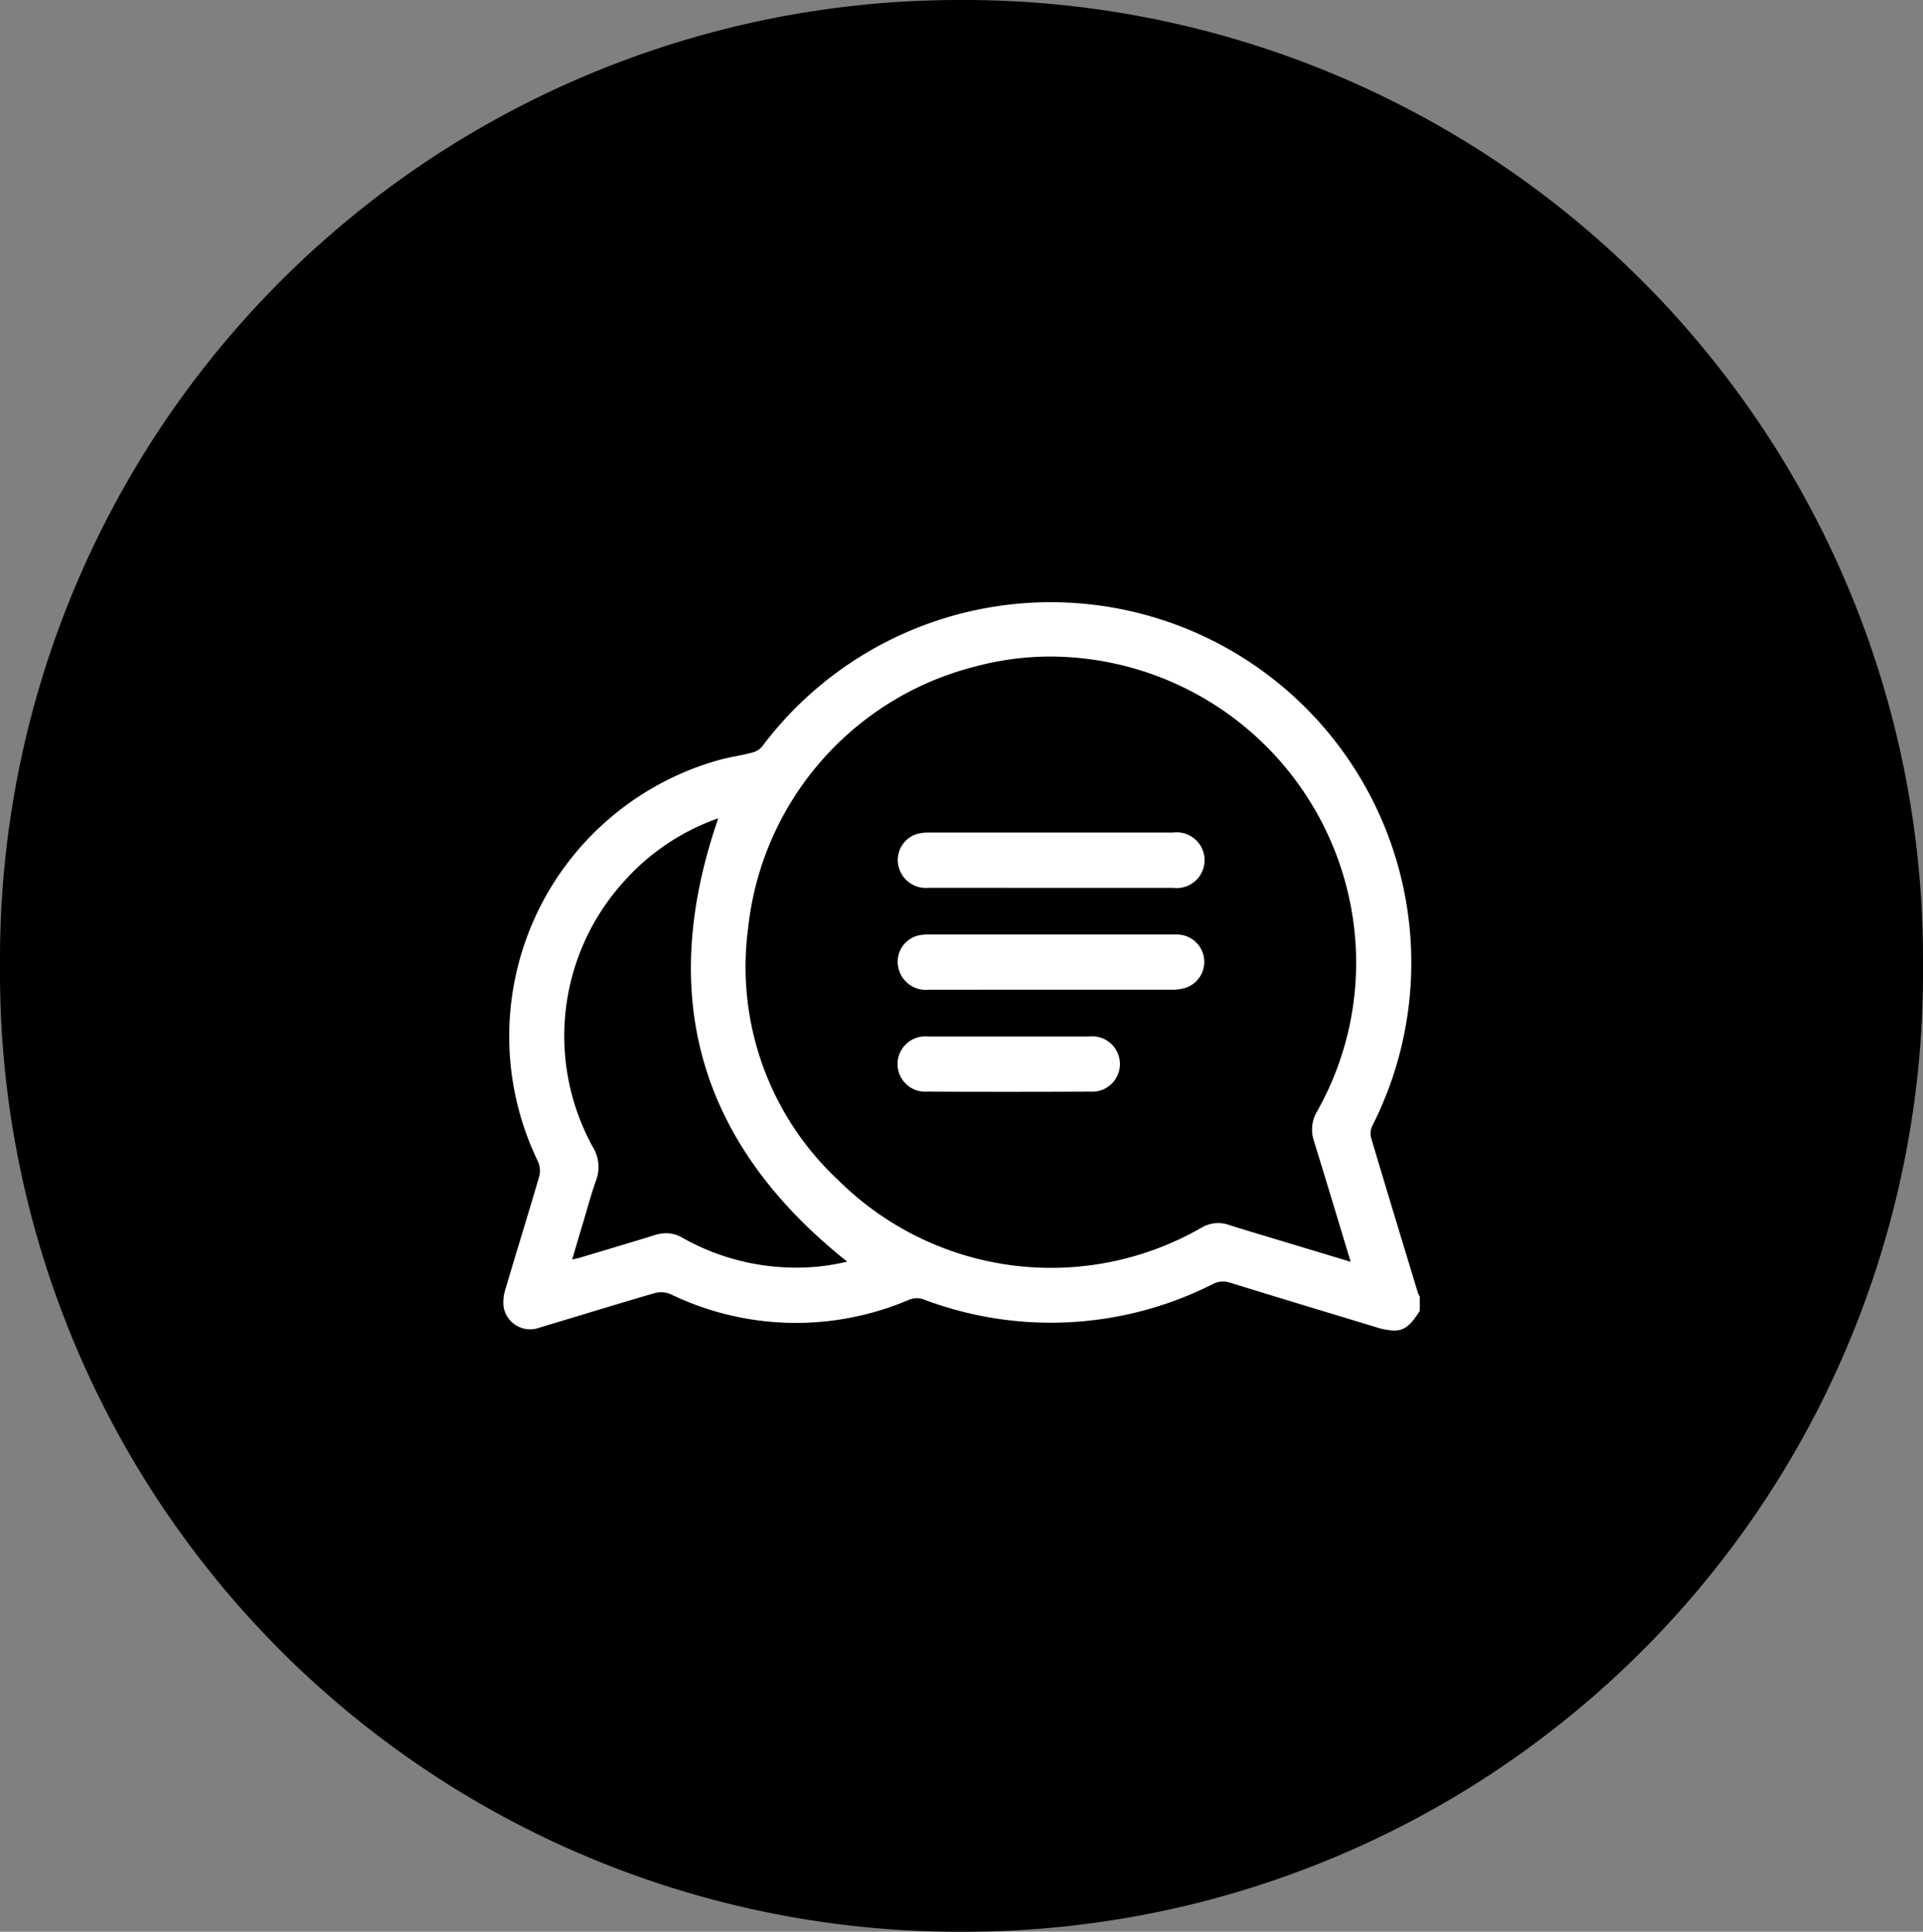 <svg id="Group_2440" data-name="Group 2440" xmlns="http://www.w3.org/2000/svg" xmlns:xlink="http://www.w3.org/1999/xlink" width="64.167" height="64.467" viewBox="0 0 64.167 64.467">
  <rect x="0" y="0" width="64.167" height="64.467" fill="#808080" stroke="none"/>
  <defs>
    <linearGradient id="linear-gradient" x1="0.5" x2="0.5" y2="1" gradientUnits="objectBoundingBox">
      <stop offset="0" stopColor="#4adede"/>
      <stop offset="1" stopColor="#6172d6"/>
    </linearGradient>
  </defs>
  <path id="Path_920" data-name="Path 920" d="M32,0h.467a32,32,0,0,1,32,32v.167a32,32,0,0,1-32,32H32a32,32,0,0,1-32-32V32A32,32,0,0,1,32,0Z" transform="translate(0 64.467) rotate(-90)" fill="url(#linear-gradient)"/>
  <g id="Group_2441" data-name="Group 2441" transform="translate(16.792 20.064)">
    <g id="Group_1265" data-name="Group 1265" transform="translate(0 0)">
      <path id="Union_5" data-name="Union 5" d="M29.1,24.219c-1.616-.49-3.234-.978-4.848-1.478a.739.739,0,0,0-.59.055,11.974,11.974,0,0,1-9.644.5.7.7,0,0,0-.469.012,9.6,9.6,0,0,1-7.96-.181.824.824,0,0,0-.528-.04c-1.279.371-2.551.767-3.827,1.147a.9.9,0,0,1-1.219-.668,1.384,1.384,0,0,1,.06-.612c.368-1.249.757-2.492,1.121-3.742a.76.76,0,0,0-.03-.5A9.573,9.573,0,0,1,7.171,5.308c.371-.107.758-.156,1.133-.255a.643.643,0,0,0,.332-.2A12.033,12.033,0,0,1,28.995,17.517a.586.586,0,0,0-.036.39c.513,1.724,1.037,3.445,1.56,5.167a.828.828,0,0,0,.064.128v.479c-.29.465-.5.659-.86.659A2.236,2.236,0,0,1,29.1,24.219ZM5.974,21.24a7.692,7.692,0,0,0,3.258.98,7.263,7.263,0,0,0,2.245-.18C6.552,18.116,5.113,13.214,7.171,7.258l-.006,0a.043.043,0,0,0-.027,0c-.038.01-.075.026-.112.039a7.577,7.577,0,0,0-3,2.058,7.674,7.674,0,0,0-1.035,8.861A1.278,1.278,0,0,1,3.1,19.323c-.158.439-.278.891-.412,1.339-.127.423-.252.846-.389,1.308.124-.03.2-.044.272-.066.828-.249,1.658-.492,2.483-.75a1.268,1.268,0,0,1,.38-.062A1.073,1.073,0,0,1,5.974,21.24ZM15.67,2.2a10.115,10.115,0,0,0-7.5,8.725,9.73,9.73,0,0,0,3.014,8.4A10.073,10.073,0,0,0,23.311,20.9a1.08,1.08,0,0,1,.889-.09c.625.2,1.255.382,1.883.573l2.194.662c-.422-1.393-.819-2.716-1.226-4.036a1.178,1.178,0,0,1,.1-.974,10.089,10.089,0,0,0,1.162-6.689,10.237,10.237,0,0,0-10.045-8.5A9.8,9.8,0,0,0,15.67,2.2ZM14.149,16.366a.923.923,0,1,1,.022-1.839c.907,0,1.812,0,2.717,0,.886,0,1.773,0,2.658,0a.924.924,0,1,1,.038,1.839q-1.4.006-2.808.006Q15.463,16.372,14.149,16.366Zm.033-3.4a.936.936,0,0,1-1.007-.784.9.9,0,0,1,.637-1.017,1.444,1.444,0,0,1,.412-.042q2.03,0,4.058,0c1.393,0,2.786,0,4.179,0a.913.913,0,0,1,.364,1.758,1.316,1.316,0,0,1-.465.083q-2.476,0-4.952,0Zm0-3.4a.935.935,0,0,1-1.009-.816.907.907,0,0,1,.673-.994,1.52,1.52,0,0,1,.384-.036q2.029,0,4.059,0t4.059,0a.931.931,0,1,1,.011,1.847l-4.089,0Z" fill="#fff"/>
    </g>
  </g>
</svg>
